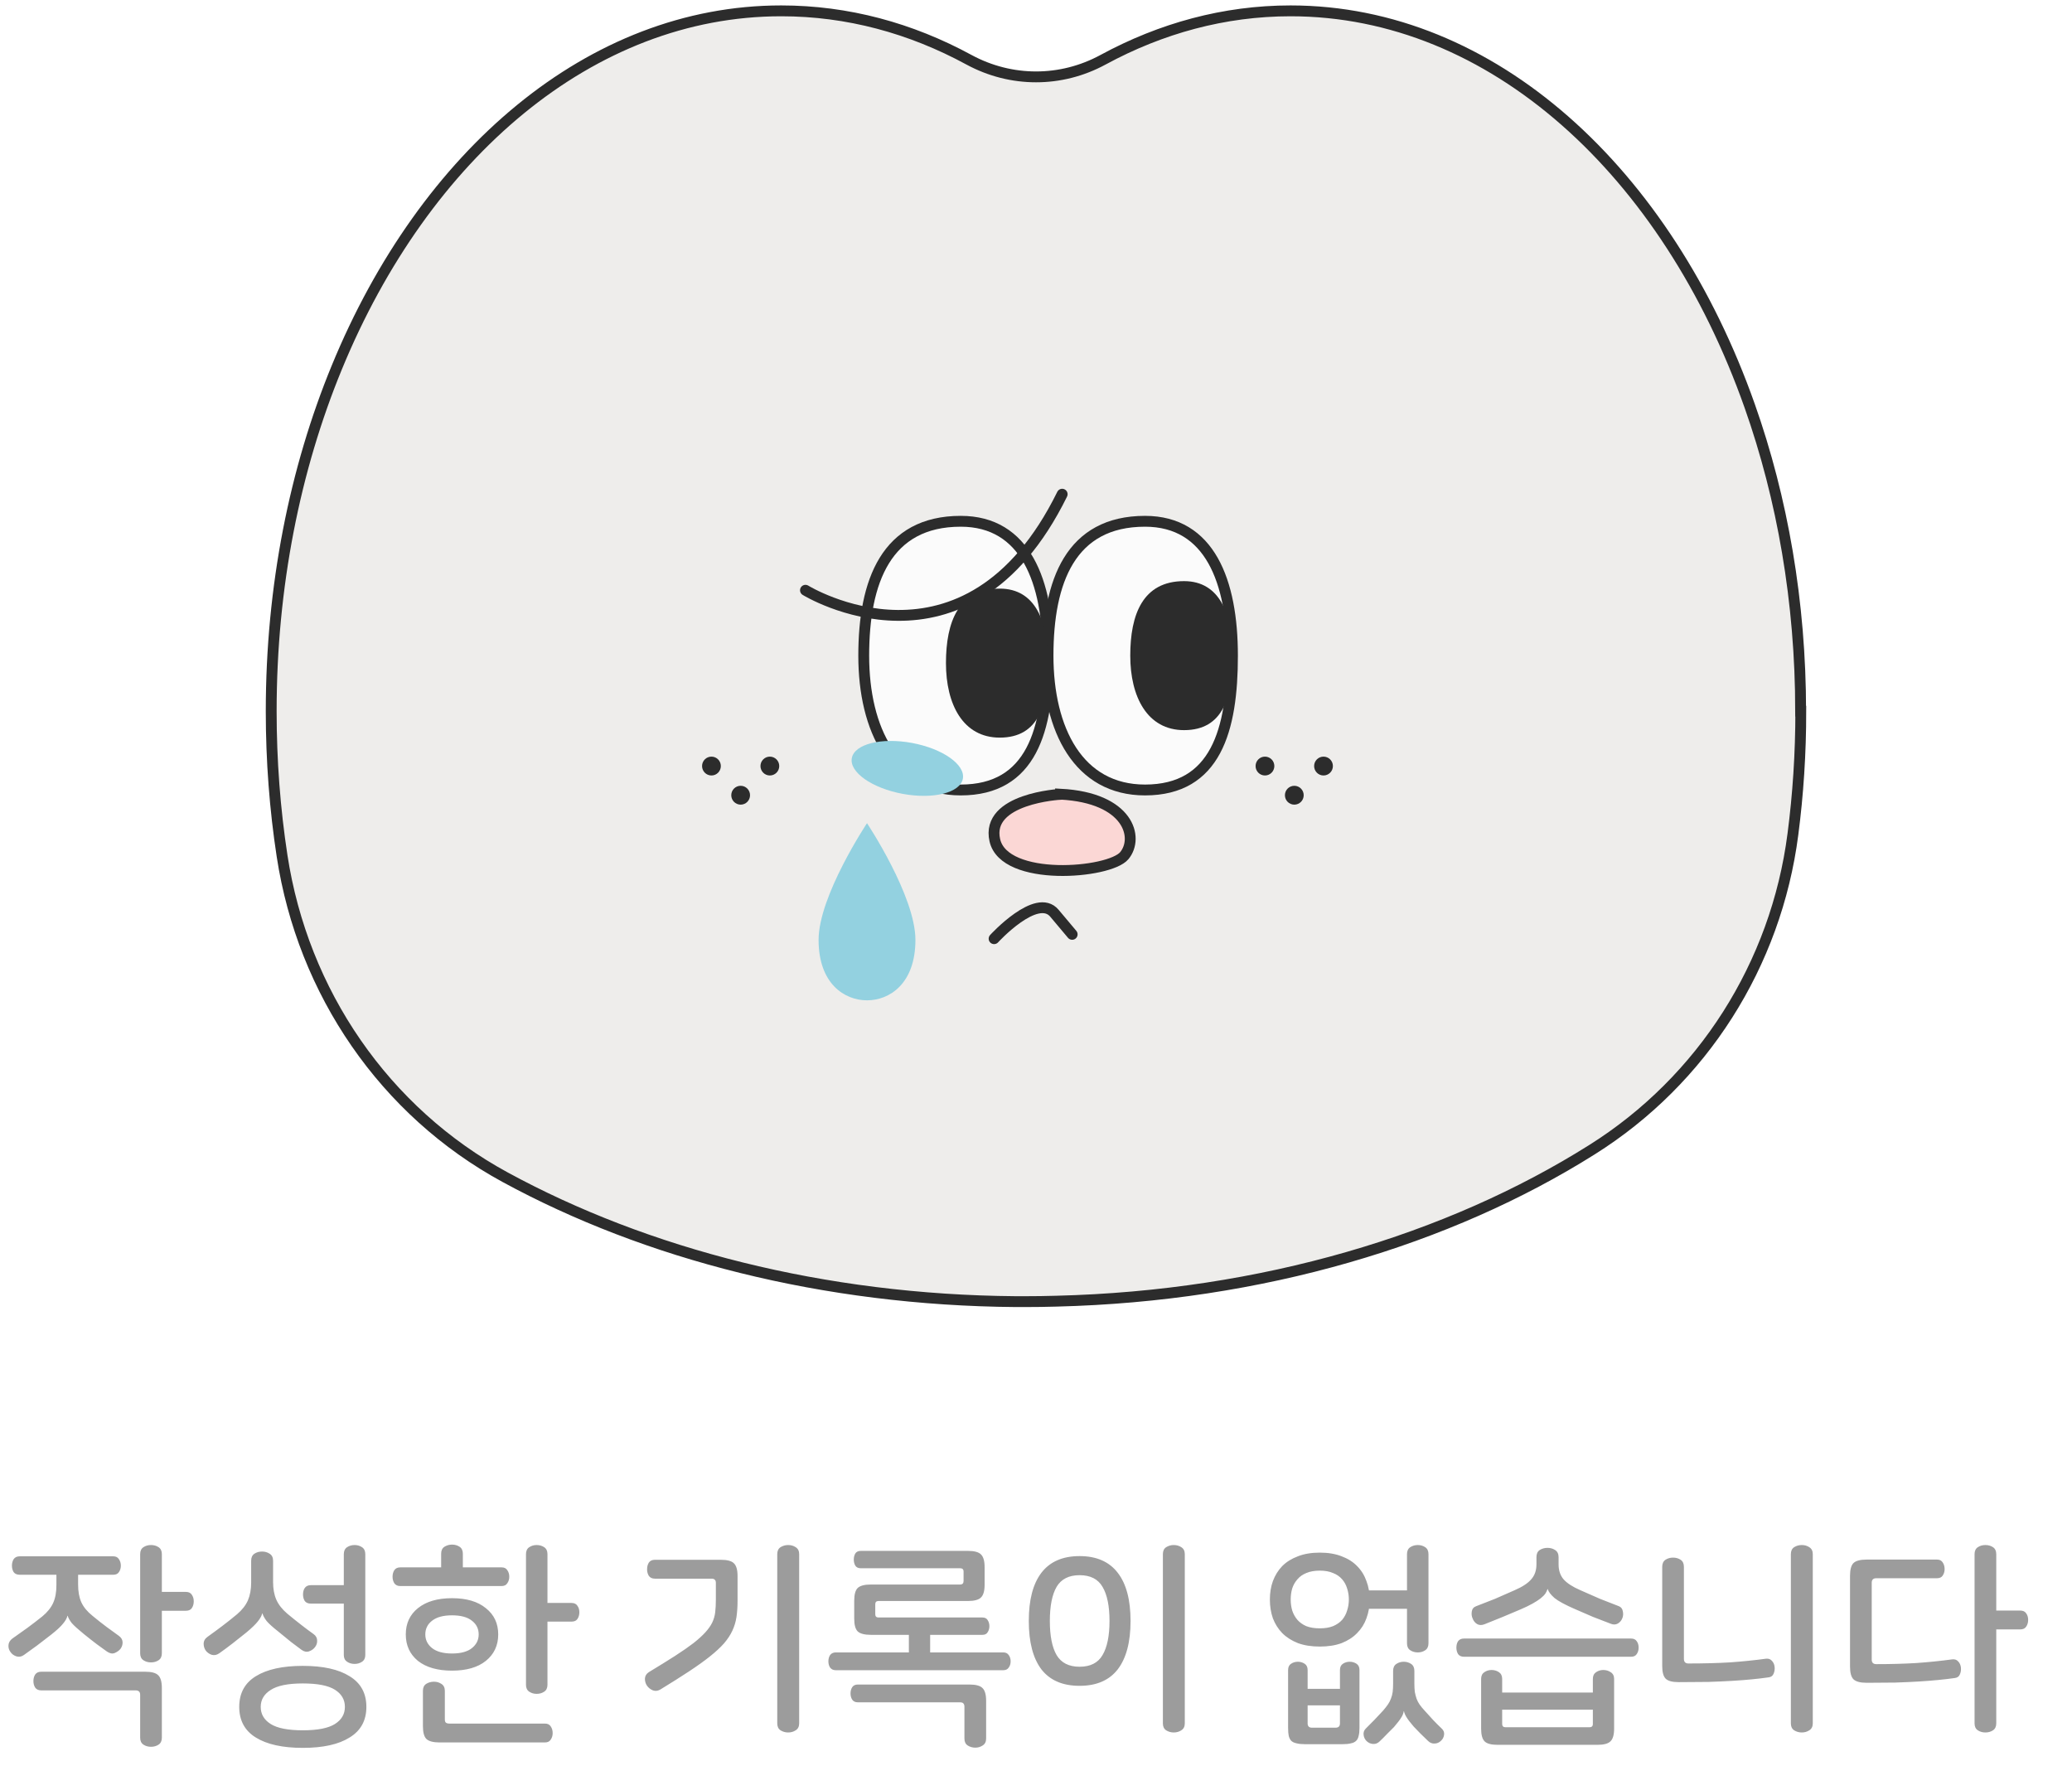 <svg width="191" height="165" viewBox="0 0 191 165" fill="none" xmlns="http://www.w3.org/2000/svg">
<g filter="url(#filter0_g_40001191_17076)">
<path d="M166 65.571C166 69.445 165.753 73.236 165.272 76.916C163.721 88.925 156.94 99.593 146.742 105.998C133.578 114.286 116.351 119.488 97.381 119.958C96.42 119.986 95.459 120 94.484 120H93.647C75.912 119.862 59.577 115.614 46.565 108.53C35.446 102.484 27.924 91.485 26.002 78.908C25.343 74.605 25 70.136 25 65.571C25 54.046 27.196 43.226 31.053 33.86C39.125 14.241 54.444 1 72.014 1C78.122 1 83.956 2.591 89.323 5.51C93.208 7.613 97.806 7.613 101.677 5.51C107.03 2.605 112.864 1 118.959 1C137.586 1 153.687 15.873 161.292 37.429C164.298 45.938 165.986 55.485 165.986 65.571H166Z" fill="#EEEDEB" stroke="#2C2C2C" stroke-miterlimit="10"/>
<path d="M96.623 60.444C96.623 67.285 95.099 72.83 88.561 72.83C82.435 72.83 79.62 67.285 79.62 60.444C79.62 53.603 81.694 48.058 88.561 48.058C94.535 48.058 96.623 53.603 96.623 60.444Z" fill="#FBFBFB" stroke="#2C2C2C" stroke-miterlimit="10"/>
<path d="M113.611 60.444C113.611 67.285 112.087 72.83 105.549 72.83C99.424 72.83 96.608 67.285 96.608 60.444C96.608 53.603 98.682 48.058 105.549 48.058C111.524 48.058 113.611 53.603 113.611 60.444Z" fill="#FBFBFB" stroke="#2C2C2C" stroke-miterlimit="10"/>
<path d="M96.622 61.134C96.622 64.927 95.784 68.003 92.158 68.003C88.766 68.003 87.2 64.927 87.2 61.134C87.2 57.341 88.354 54.266 92.158 54.266C95.468 54.266 96.622 57.341 96.622 61.134Z" fill="#2C2C2C"/>
<path d="M113.611 60.444C113.611 64.237 112.774 67.313 109.148 67.313C105.755 67.313 104.189 64.237 104.189 60.444C104.189 56.651 105.343 53.576 109.148 53.576C112.458 53.576 113.611 56.651 113.611 60.444Z" fill="#2C2C2C"/>
<path d="M97.762 73.23C97.762 73.23 90.826 73.589 91.705 77.465C92.584 81.34 102.267 80.54 103.64 78.885C105.014 77.23 104.052 73.547 97.762 73.216V73.23Z" fill="#FBD7D5" stroke="#2C2C2C" stroke-miterlimit="10"/>
<path d="M74.249 54.417C74.249 54.417 89.054 63.548 97.913 45.562" stroke="#2C2C2C" stroke-miterlimit="10" stroke-linecap="round"/>
<path d="M65.583 71.493C66.06 71.493 66.448 71.103 66.448 70.624C66.448 70.144 66.06 69.755 65.583 69.755C65.105 69.755 64.717 70.144 64.717 70.624C64.717 71.103 65.105 71.493 65.583 71.493Z" fill="#2C2C2C"/>
<path d="M70.966 71.493C71.444 71.493 71.832 71.103 71.832 70.624C71.832 70.144 71.444 69.755 70.966 69.755C70.489 69.755 70.101 70.144 70.101 70.624C70.101 71.103 70.489 71.493 70.966 71.493Z" fill="#2C2C2C"/>
<path d="M68.275 74.182C68.752 74.182 69.14 73.793 69.14 73.313C69.14 72.833 68.752 72.444 68.275 72.444C67.797 72.444 67.409 72.833 67.409 73.313C67.409 73.793 67.797 74.182 68.275 74.182Z" fill="#2C2C2C"/>
<path d="M116.606 71.493C117.084 71.493 117.471 71.103 117.471 70.624C117.471 70.144 117.084 69.755 116.606 69.755C116.128 69.755 115.741 70.144 115.741 70.624C115.741 71.103 116.128 71.493 116.606 71.493Z" fill="#2C2C2C"/>
<path d="M122.003 71.493C122.481 71.493 122.869 71.103 122.869 70.624C122.869 70.144 122.481 69.755 122.003 69.755C121.526 69.755 121.138 70.144 121.138 70.624C121.138 71.103 121.526 71.493 122.003 71.493Z" fill="#2C2C2C"/>
<path d="M119.312 74.182C119.789 74.182 120.177 73.793 120.177 73.313C120.177 72.833 119.789 72.444 119.312 72.444C118.834 72.444 118.446 72.833 118.446 73.313C118.446 73.793 118.834 74.182 119.312 74.182Z" fill="#2C2C2C"/>
<path d="M91.637 86.54C91.637 86.54 95.565 82.237 97.2 84.195L98.834 86.14" stroke="#2C2C2C" stroke-miterlimit="10" stroke-linecap="round"/>
<path d="M75.458 86.65C75.458 90.706 77.862 92.223 79.922 92.223C81.982 92.223 84.385 90.706 84.385 86.65C84.385 82.595 79.922 75.892 79.922 75.892C79.922 75.892 75.458 82.595 75.458 86.65Z" fill="#93D1E0"/>
<path d="M88.758 71.79C88.997 70.494 86.898 69.018 84.071 68.494C81.244 67.97 78.759 68.596 78.521 69.892C78.282 71.188 80.381 72.663 83.208 73.187C86.035 73.711 88.52 73.086 88.758 71.79Z" fill="#93D1E0"/>
</g>
<path d="M10.44 143.48C10.68 143.48 10.853 143.567 10.96 143.74C11.08 143.913 11.14 144.113 11.14 144.34C11.14 144.567 11.08 144.767 10.96 144.94C10.853 145.1 10.68 145.18 10.44 145.18H7.2V146.08C7.2 146.733 7.3 147.28 7.5 147.72C7.7 148.16 8.04 148.573 8.52 148.96C8.987 149.347 9.427 149.693 9.84 150C10.253 150.307 10.62 150.573 10.94 150.8C11.167 150.96 11.287 151.153 11.3 151.38C11.313 151.607 11.247 151.82 11.1 152.02C10.967 152.18 10.787 152.307 10.56 152.4C10.347 152.48 10.113 152.433 9.86 152.26C9.62 152.087 9.307 151.86 8.92 151.58C8.533 151.287 8.127 150.967 7.7 150.62C7.193 150.207 6.833 149.88 6.62 149.64C6.42 149.387 6.293 149.16 6.24 148.96H6.22C6.167 149.187 6.027 149.433 5.8 149.7C5.587 149.967 5.227 150.3 4.72 150.7C4.28 151.047 3.847 151.38 3.42 151.7C3.007 152.007 2.6 152.3 2.2 152.58C1.973 152.74 1.74 152.78 1.5 152.7C1.273 152.62 1.1 152.493 0.98 152.32C0.833 152.133 0.767 151.92 0.78 151.68C0.793 151.44 0.913 151.233 1.14 151.06C1.62 150.727 2.08 150.4 2.52 150.08C2.973 149.747 3.433 149.393 3.9 149.02C4.367 148.633 4.7 148.22 4.9 147.78C5.1 147.34 5.2 146.793 5.2 146.14V145.18H1.82C1.567 145.18 1.38 145.1 1.26 144.94C1.153 144.767 1.1 144.567 1.1 144.34C1.1 144.113 1.153 143.913 1.26 143.74C1.38 143.567 1.567 143.48 1.82 143.48H10.44ZM13.92 142.44C14.187 142.44 14.42 142.507 14.62 142.64C14.82 142.773 14.92 142.987 14.92 143.28V146.76H17.12C17.387 146.76 17.573 146.847 17.68 147.02C17.8 147.193 17.86 147.393 17.86 147.62C17.86 147.873 17.8 148.087 17.68 148.26C17.573 148.42 17.387 148.5 17.12 148.5H14.92V152.42C14.92 152.713 14.82 152.927 14.62 153.06C14.42 153.193 14.187 153.26 13.92 153.26C13.653 153.26 13.42 153.193 13.22 153.06C13.02 152.927 12.92 152.713 12.92 152.42V143.28C12.92 142.987 13.02 142.773 13.22 142.64C13.42 142.507 13.653 142.44 13.92 142.44ZM13.38 154.12C13.967 154.12 14.367 154.227 14.58 154.44C14.807 154.653 14.92 155.047 14.92 155.62V160.2C14.92 160.493 14.82 160.707 14.62 160.84C14.42 160.973 14.187 161.04 13.92 161.04C13.653 161.04 13.42 160.973 13.22 160.84C13.02 160.707 12.92 160.493 12.92 160.2V156.24C12.92 155.973 12.78 155.84 12.5 155.84H3.8C3.547 155.84 3.36 155.753 3.24 155.58C3.133 155.407 3.08 155.207 3.08 154.98C3.08 154.753 3.133 154.553 3.24 154.38C3.36 154.207 3.547 154.12 3.8 154.12H13.38ZM24.153 143.04C24.42 143.04 24.653 143.107 24.853 143.24C25.067 143.373 25.173 143.587 25.173 143.88V145.84C25.173 146.48 25.273 147.027 25.473 147.48C25.673 147.933 26.006 148.36 26.473 148.76C26.94 149.147 27.38 149.5 27.793 149.82C28.206 150.14 28.573 150.413 28.893 150.64C29.12 150.8 29.233 151 29.233 151.24C29.247 151.467 29.18 151.673 29.033 151.86C28.9 152.033 28.72 152.16 28.493 152.24C28.267 152.32 28.033 152.273 27.793 152.1C27.54 151.913 27.22 151.673 26.833 151.38C26.46 151.073 26.06 150.747 25.633 150.4C25.14 150.013 24.787 149.693 24.573 149.44C24.373 149.173 24.247 148.94 24.193 148.74H24.173C24.12 148.967 23.98 149.22 23.753 149.5C23.54 149.767 23.193 150.1 22.713 150.5C22.287 150.847 21.866 151.18 21.453 151.5C21.04 151.82 20.627 152.127 20.213 152.42C19.986 152.58 19.753 152.627 19.513 152.56C19.287 152.48 19.107 152.353 18.973 152.18C18.84 151.993 18.773 151.78 18.773 151.54C18.773 151.287 18.893 151.073 19.133 150.9C19.6 150.567 20.053 150.233 20.493 149.9C20.933 149.567 21.387 149.207 21.853 148.82C22.32 148.42 22.653 147.993 22.853 147.54C23.053 147.073 23.153 146.52 23.153 145.88V143.88C23.153 143.587 23.253 143.373 23.453 143.24C23.653 143.107 23.887 143.04 24.153 143.04ZM32.693 142.44C32.947 142.44 33.173 142.507 33.373 142.64C33.573 142.773 33.673 142.987 33.673 143.28V152.58C33.673 152.86 33.573 153.067 33.373 153.2C33.173 153.333 32.947 153.4 32.693 153.4C32.426 153.4 32.193 153.333 31.993 153.2C31.793 153.067 31.693 152.86 31.693 152.58V147.84H28.653C28.4 147.84 28.213 147.76 28.093 147.6C27.986 147.427 27.933 147.227 27.933 147C27.933 146.76 27.986 146.56 28.093 146.4C28.213 146.227 28.4 146.14 28.653 146.14H31.693V143.28C31.693 142.987 31.793 142.773 31.993 142.64C32.193 142.507 32.426 142.44 32.693 142.44ZM27.913 153.58C29.78 153.58 31.22 153.9 32.233 154.54C33.26 155.167 33.773 156.107 33.773 157.36C33.773 158.613 33.26 159.553 32.233 160.18C31.22 160.82 29.78 161.14 27.913 161.14C26.047 161.14 24.6 160.82 23.573 160.18C22.56 159.553 22.053 158.613 22.053 157.36C22.053 156.107 22.56 155.167 23.573 154.54C24.6 153.9 26.047 153.58 27.913 153.58ZM27.913 155.2C26.553 155.2 25.567 155.4 24.953 155.8C24.34 156.187 24.033 156.707 24.033 157.36C24.033 158.027 24.34 158.553 24.953 158.94C25.567 159.327 26.553 159.52 27.913 159.52C29.273 159.52 30.26 159.327 30.873 158.94C31.486 158.553 31.793 158.027 31.793 157.36C31.793 156.693 31.486 156.167 30.873 155.78C30.26 155.393 29.273 155.2 27.913 155.2ZM41.666 147.34C43 147.34 44.04 147.647 44.786 148.26C45.546 148.86 45.926 149.667 45.926 150.68C45.926 151.693 45.546 152.507 44.786 153.12C44.04 153.72 43 154.02 41.666 154.02C40.333 154.02 39.286 153.72 38.526 153.12C37.78 152.507 37.406 151.693 37.406 150.68C37.406 149.667 37.78 148.86 38.526 148.26C39.286 147.647 40.333 147.34 41.666 147.34ZM41.666 142.4C41.933 142.4 42.166 142.467 42.366 142.6C42.566 142.733 42.666 142.947 42.666 143.24V144.5H46.246C46.486 144.5 46.66 144.587 46.766 144.76C46.886 144.933 46.946 145.133 46.946 145.36C46.946 145.587 46.886 145.787 46.766 145.96C46.66 146.133 46.486 146.22 46.246 146.22H36.886C36.646 146.22 36.466 146.133 36.346 145.96C36.24 145.787 36.186 145.587 36.186 145.36C36.186 145.133 36.24 144.933 36.346 144.76C36.466 144.587 36.646 144.5 36.886 144.5H40.666V143.24C40.666 142.947 40.766 142.733 40.966 142.6C41.18 142.467 41.413 142.4 41.666 142.4ZM41.666 148.92C40.866 148.92 40.253 149.087 39.826 149.42C39.413 149.74 39.206 150.16 39.206 150.68C39.206 151.187 39.413 151.607 39.826 151.94C40.253 152.273 40.866 152.44 41.666 152.44C42.48 152.44 43.093 152.273 43.506 151.94C43.92 151.607 44.126 151.187 44.126 150.68C44.126 150.16 43.92 149.74 43.506 149.42C43.093 149.087 42.48 148.92 41.666 148.92ZM49.466 142.44C49.733 142.44 49.966 142.507 50.166 142.64C50.366 142.773 50.466 142.987 50.466 143.28V147.78H52.686C52.94 147.78 53.12 147.867 53.226 148.04C53.346 148.2 53.406 148.4 53.406 148.64C53.406 148.88 53.346 149.087 53.226 149.26C53.12 149.42 52.94 149.5 52.686 149.5H50.466V155.32C50.466 155.613 50.366 155.827 50.166 155.96C49.966 156.093 49.733 156.16 49.466 156.16C49.213 156.16 48.986 156.093 48.786 155.96C48.586 155.827 48.486 155.613 48.486 155.32V143.28C48.486 142.987 48.586 142.773 48.786 142.64C48.986 142.507 49.213 142.44 49.466 142.44ZM40.006 155.04C40.26 155.04 40.486 155.107 40.686 155.24C40.9 155.373 41.006 155.587 41.006 155.88V158.5C41.006 158.647 41.033 158.747 41.086 158.8C41.153 158.867 41.266 158.9 41.426 158.9H50.226C50.48 158.9 50.66 158.987 50.766 159.16C50.886 159.333 50.946 159.54 50.946 159.78C50.946 160.007 50.886 160.207 50.766 160.38C50.66 160.553 50.48 160.64 50.226 160.64H40.526C39.94 160.64 39.533 160.533 39.306 160.32C39.093 160.107 38.986 159.713 38.986 159.14V155.88C38.986 155.587 39.086 155.373 39.286 155.24C39.5 155.107 39.74 155.04 40.006 155.04ZM66.449 143.8C67.036 143.8 67.436 143.907 67.649 144.12C67.876 144.333 67.989 144.727 67.989 145.3V147.56C67.989 148.12 67.956 148.627 67.889 149.08C67.823 149.52 67.696 149.94 67.509 150.34C67.323 150.74 67.063 151.133 66.729 151.52C66.396 151.893 65.963 152.293 65.429 152.72C64.909 153.133 64.276 153.587 63.529 154.08C62.783 154.573 61.896 155.133 60.869 155.76C60.643 155.893 60.416 155.92 60.189 155.84C59.963 155.747 59.783 155.607 59.649 155.42C59.516 155.233 59.449 155.013 59.449 154.76C59.463 154.507 59.583 154.307 59.809 154.16C60.756 153.587 61.563 153.087 62.229 152.66C62.909 152.22 63.476 151.827 63.929 151.48C64.383 151.12 64.743 150.793 65.009 150.5C65.289 150.193 65.503 149.893 65.649 149.6C65.796 149.293 65.889 148.973 65.929 148.64C65.969 148.293 65.989 147.907 65.989 147.48V145.94C65.989 145.793 65.956 145.693 65.889 145.64C65.836 145.573 65.729 145.54 65.569 145.54H60.369C60.116 145.54 59.929 145.453 59.809 145.28C59.703 145.107 59.649 144.907 59.649 144.68C59.649 144.44 59.703 144.233 59.809 144.06C59.929 143.887 60.116 143.8 60.369 143.8H66.449ZM72.649 142.44C72.916 142.44 73.149 142.507 73.349 142.64C73.563 142.773 73.669 142.987 73.669 143.28V158.88C73.669 159.173 73.563 159.387 73.349 159.52C73.149 159.653 72.916 159.72 72.649 159.72C72.396 159.72 72.163 159.653 71.949 159.52C71.749 159.387 71.649 159.173 71.649 158.88V143.28C71.649 142.987 71.749 142.773 71.949 142.64C72.163 142.507 72.396 142.44 72.649 142.44ZM89.222 142.98C89.809 142.98 90.209 143.087 90.422 143.3C90.649 143.513 90.763 143.907 90.763 144.48V146.1C90.763 146.673 90.649 147.067 90.422 147.28C90.209 147.493 89.809 147.6 89.222 147.6H80.983C80.782 147.6 80.683 147.7 80.683 147.9V148.82C80.683 149.02 80.782 149.12 80.983 149.12H90.562C90.789 149.12 90.949 149.2 91.043 149.36C91.149 149.52 91.203 149.707 91.203 149.92C91.203 150.133 91.149 150.32 91.043 150.48C90.949 150.64 90.789 150.72 90.562 150.72H80.282C79.696 150.72 79.289 150.613 79.062 150.4C78.849 150.187 78.743 149.793 78.743 149.22V147.58C78.743 147.007 78.849 146.613 79.062 146.4C79.289 146.187 79.696 146.08 80.282 146.08H88.502C88.716 146.08 88.823 145.973 88.823 145.76V144.88C88.823 144.68 88.716 144.58 88.502 144.58H79.343C79.116 144.58 78.949 144.5 78.843 144.34C78.749 144.18 78.703 143.993 78.703 143.78C78.703 143.567 78.749 143.38 78.843 143.22C78.949 143.06 79.116 142.98 79.343 142.98H89.222ZM85.743 152.34H92.483C92.709 152.34 92.876 152.42 92.983 152.58C93.103 152.74 93.162 152.933 93.162 153.16C93.162 153.387 93.103 153.58 92.983 153.74C92.876 153.9 92.709 153.98 92.483 153.98H77.043C76.816 153.98 76.642 153.9 76.522 153.74C76.416 153.58 76.362 153.387 76.362 153.16C76.362 152.933 76.416 152.74 76.522 152.58C76.642 152.42 76.816 152.34 77.043 152.34H83.782V149.92H85.743V152.34ZM89.362 155.3C89.949 155.3 90.349 155.407 90.562 155.62C90.789 155.833 90.903 156.227 90.903 156.8V160.28C90.903 160.573 90.796 160.787 90.582 160.92C90.382 161.053 90.156 161.12 89.903 161.12C89.649 161.12 89.416 161.053 89.203 160.92C89.002 160.787 88.903 160.573 88.903 160.28V157.36C88.903 157.213 88.869 157.107 88.802 157.04C88.749 156.973 88.642 156.94 88.483 156.94H79.082C78.843 156.94 78.669 156.86 78.562 156.7C78.456 156.54 78.403 156.347 78.403 156.12C78.403 155.893 78.456 155.7 78.562 155.54C78.669 155.38 78.843 155.3 79.082 155.3H89.362ZM99.516 143.46C101.076 143.46 102.249 143.973 103.036 145C103.822 146.013 104.216 147.493 104.216 149.44C104.216 151.387 103.822 152.873 103.036 153.9C102.249 154.913 101.076 155.42 99.516 155.42C97.956 155.42 96.782 154.913 95.996 153.9C95.222 152.873 94.836 151.387 94.836 149.44C94.836 147.493 95.222 146.013 95.996 145C96.782 143.973 97.956 143.46 99.516 143.46ZM99.516 145.22C98.529 145.22 97.822 145.58 97.396 146.3C96.982 147.02 96.776 148.067 96.776 149.44C96.776 150.813 96.982 151.86 97.396 152.58C97.822 153.3 98.529 153.66 99.516 153.66C100.516 153.66 101.222 153.3 101.636 152.58C102.062 151.86 102.276 150.813 102.276 149.44C102.276 148.067 102.062 147.02 101.636 146.3C101.222 145.58 100.516 145.22 99.516 145.22ZM108.196 142.44C108.462 142.44 108.696 142.507 108.896 142.64C109.109 142.773 109.216 142.987 109.216 143.28V158.88C109.216 159.173 109.109 159.387 108.896 159.52C108.696 159.653 108.462 159.72 108.196 159.72C107.942 159.72 107.709 159.653 107.496 159.52C107.296 159.387 107.196 159.173 107.196 158.88V143.28C107.196 142.987 107.296 142.773 107.496 142.64C107.709 142.507 107.942 142.44 108.196 142.44ZM121.659 143.14C122.432 143.14 123.105 143.253 123.679 143.48C124.252 143.693 124.725 143.993 125.099 144.38C125.485 144.767 125.772 145.227 125.959 145.76C126.159 146.28 126.259 146.847 126.259 147.46C126.259 148.087 126.159 148.667 125.959 149.2C125.772 149.72 125.485 150.173 125.099 150.56C124.725 150.947 124.252 151.253 123.679 151.48C123.105 151.693 122.432 151.8 121.659 151.8C120.885 151.8 120.212 151.693 119.639 151.48C119.065 151.253 118.585 150.947 118.199 150.56C117.825 150.173 117.539 149.72 117.339 149.2C117.152 148.667 117.059 148.087 117.059 147.46C117.059 146.847 117.152 146.28 117.339 145.76C117.539 145.227 117.825 144.767 118.199 144.38C118.585 143.993 119.065 143.693 119.639 143.48C120.212 143.253 120.885 143.14 121.659 143.14ZM121.659 144.8C121.179 144.8 120.765 144.873 120.419 145.02C120.085 145.153 119.812 145.347 119.599 145.6C119.385 145.84 119.225 146.12 119.119 146.44C119.025 146.76 118.979 147.1 118.979 147.46C118.979 147.82 119.025 148.16 119.119 148.48C119.225 148.8 119.385 149.087 119.599 149.34C119.812 149.58 120.085 149.773 120.419 149.92C120.765 150.053 121.179 150.12 121.659 150.12C122.139 150.12 122.545 150.053 122.879 149.92C123.225 149.773 123.505 149.58 123.719 149.34C123.932 149.087 124.085 148.8 124.179 148.48C124.285 148.16 124.339 147.82 124.339 147.46C124.339 147.1 124.285 146.76 124.179 146.44C124.085 146.12 123.932 145.84 123.719 145.6C123.505 145.347 123.225 145.153 122.879 145.02C122.545 144.873 122.139 144.8 121.659 144.8ZM130.699 142.44C130.952 142.44 131.179 142.507 131.379 142.64C131.579 142.773 131.679 142.987 131.679 143.28V151.5C131.679 151.793 131.579 152.007 131.379 152.14C131.179 152.273 130.952 152.34 130.699 152.34C130.432 152.34 130.199 152.273 129.999 152.14C129.799 152.007 129.699 151.793 129.699 151.5V148.32H124.979V146.62H129.699V143.28C129.699 142.987 129.799 142.773 129.999 142.64C130.199 142.507 130.432 142.44 130.699 142.44ZM129.399 153.2C129.652 153.2 129.879 153.267 130.079 153.4C130.279 153.533 130.379 153.747 130.379 154.04V155.22C130.379 155.5 130.392 155.753 130.419 155.98C130.459 156.193 130.512 156.4 130.579 156.6C130.645 156.787 130.739 156.967 130.859 157.14C130.979 157.313 131.132 157.5 131.319 157.7C131.585 157.993 131.845 158.28 132.099 158.56C132.365 158.84 132.632 159.107 132.899 159.36C133.072 159.52 133.145 159.707 133.119 159.92C133.092 160.147 132.999 160.333 132.839 160.48C132.665 160.653 132.465 160.74 132.239 160.74C132.012 160.753 131.812 160.673 131.639 160.5C131.412 160.287 131.179 160.06 130.939 159.82C130.712 159.58 130.505 159.367 130.319 159.18C129.999 158.807 129.779 158.52 129.659 158.32C129.539 158.133 129.459 157.947 129.419 157.76H129.399C129.372 157.96 129.292 158.16 129.159 158.36C129.039 158.56 128.819 158.847 128.499 159.22C128.312 159.407 128.099 159.62 127.859 159.86C127.632 160.1 127.405 160.327 127.179 160.54C127.005 160.713 126.805 160.793 126.579 160.78C126.352 160.767 126.152 160.68 125.979 160.52C125.819 160.36 125.725 160.167 125.699 159.94C125.672 159.713 125.739 159.52 125.899 159.36C126.432 158.84 126.965 158.287 127.499 157.7C127.672 157.5 127.819 157.313 127.939 157.14C128.059 156.967 128.152 156.787 128.219 156.6C128.299 156.4 128.352 156.193 128.379 155.98C128.405 155.753 128.419 155.5 128.419 155.22V154.04C128.419 153.747 128.519 153.533 128.719 153.4C128.919 153.267 129.145 153.2 129.399 153.2ZM120.539 158.88C120.539 159.147 120.672 159.28 120.939 159.28H123.119C123.385 159.28 123.519 159.147 123.519 158.88V157.22H120.539V158.88ZM119.639 153.2C119.865 153.2 120.072 153.26 120.259 153.38C120.445 153.5 120.539 153.693 120.539 153.96V155.7H123.519V153.96C123.519 153.693 123.612 153.5 123.799 153.38C123.985 153.26 124.192 153.2 124.419 153.2C124.645 153.2 124.852 153.26 125.039 153.38C125.225 153.5 125.319 153.693 125.319 153.96V159.3C125.319 159.607 125.292 159.853 125.239 160.04C125.199 160.24 125.119 160.393 124.999 160.5C124.892 160.607 124.739 160.68 124.539 160.72C124.339 160.773 124.085 160.8 123.779 160.8H120.279C119.972 160.8 119.719 160.773 119.519 160.72C119.319 160.68 119.159 160.607 119.039 160.5C118.932 160.393 118.852 160.24 118.799 160.04C118.759 159.853 118.739 159.607 118.739 159.3V153.96C118.739 153.693 118.832 153.5 119.019 153.38C119.205 153.26 119.412 153.2 119.639 153.2ZM142.652 142.7C142.919 142.7 143.152 142.767 143.352 142.9C143.565 143.033 143.672 143.253 143.672 143.56V144.22C143.672 144.78 143.825 145.24 144.132 145.6C144.452 145.96 144.965 146.293 145.672 146.6C146.325 146.893 146.932 147.16 147.492 147.4C148.052 147.627 148.632 147.853 149.232 148.08C149.432 148.16 149.552 148.313 149.592 148.54C149.645 148.767 149.632 148.98 149.552 149.18C149.472 149.393 149.332 149.56 149.132 149.68C148.932 149.787 148.719 149.793 148.492 149.7C147.959 149.5 147.405 149.287 146.832 149.06C146.272 148.82 145.719 148.58 145.172 148.34C144.279 147.953 143.652 147.613 143.292 147.32C142.945 147.013 142.739 146.74 142.672 146.5H142.652C142.612 146.633 142.545 146.773 142.452 146.92C142.359 147.053 142.212 147.2 142.012 147.36C141.825 147.507 141.579 147.667 141.272 147.84C140.965 148.013 140.592 148.193 140.152 148.38C139.592 148.62 139.039 148.853 138.492 149.08C137.945 149.307 137.399 149.527 136.852 149.74C136.585 149.847 136.352 149.84 136.152 149.72C135.965 149.6 135.832 149.433 135.752 149.22C135.659 149.02 135.632 148.8 135.672 148.56C135.712 148.32 135.845 148.16 136.072 148.08C136.672 147.853 137.252 147.627 137.812 147.4C138.372 147.16 138.979 146.893 139.632 146.6C140.339 146.293 140.845 145.96 141.152 145.6C141.472 145.24 141.632 144.78 141.632 144.22V143.56C141.632 143.253 141.732 143.033 141.932 142.9C142.145 142.767 142.385 142.7 142.652 142.7ZM150.352 151.06C150.592 151.06 150.765 151.14 150.872 151.3C150.992 151.46 151.052 151.66 151.052 151.9C151.052 152.127 150.992 152.327 150.872 152.5C150.765 152.66 150.592 152.74 150.352 152.74H134.952C134.712 152.74 134.532 152.66 134.412 152.5C134.305 152.327 134.252 152.127 134.252 151.9C134.252 151.66 134.305 151.46 134.412 151.3C134.532 151.14 134.712 151.06 134.952 151.06H150.352ZM137.492 153.96C137.745 153.96 137.972 154.027 138.172 154.16C138.372 154.293 138.472 154.5 138.472 154.78V156.04H146.832V154.78C146.832 154.5 146.932 154.293 147.132 154.16C147.332 154.027 147.552 153.96 147.792 153.96C148.045 153.96 148.272 154.027 148.472 154.16C148.685 154.293 148.792 154.5 148.792 154.78V159.36C148.792 159.933 148.679 160.327 148.452 160.54C148.239 160.753 147.839 160.86 147.252 160.86H138.052C137.465 160.86 137.065 160.753 136.852 160.54C136.639 160.327 136.532 159.933 136.532 159.36V154.78C136.532 154.5 136.632 154.293 136.832 154.16C137.032 154.027 137.252 153.96 137.492 153.96ZM138.472 158.94C138.472 159.14 138.579 159.24 138.792 159.24H146.512C146.725 159.24 146.832 159.14 146.832 158.94V157.62H138.472V158.94ZM154.225 143.6C154.492 143.6 154.725 143.667 154.925 143.8C155.125 143.933 155.225 144.153 155.225 144.46V152.94C155.225 153.22 155.365 153.36 155.645 153.36C157.032 153.36 158.298 153.327 159.445 153.26C160.592 153.18 161.705 153.067 162.785 152.92C163.012 152.893 163.192 152.953 163.325 153.1C163.472 153.247 163.558 153.433 163.585 153.66C163.612 153.9 163.578 154.12 163.485 154.32C163.405 154.507 163.252 154.613 163.025 154.64C162.558 154.707 162.052 154.767 161.505 154.82C160.972 154.873 160.372 154.92 159.705 154.96C159.038 155 158.298 155.033 157.485 155.06C156.672 155.073 155.758 155.08 154.745 155.08C154.158 155.08 153.758 154.973 153.545 154.76C153.332 154.547 153.225 154.153 153.225 153.58V144.46C153.225 144.153 153.325 143.933 153.525 143.8C153.725 143.667 153.958 143.6 154.225 143.6ZM166.085 142.44C166.352 142.44 166.585 142.507 166.785 142.64C166.998 142.773 167.105 142.987 167.105 143.28V158.88C167.105 159.173 166.998 159.387 166.785 159.52C166.585 159.653 166.352 159.72 166.085 159.72C165.832 159.72 165.598 159.653 165.385 159.52C165.185 159.387 165.085 159.173 165.085 158.88V143.28C165.085 142.987 165.185 142.773 165.385 142.64C165.598 142.507 165.832 142.44 166.085 142.44ZM178.558 143.78C178.798 143.78 178.971 143.867 179.078 144.04C179.198 144.213 179.258 144.42 179.258 144.66C179.258 144.887 179.198 145.087 179.078 145.26C178.971 145.42 178.798 145.5 178.558 145.5H172.958C172.678 145.5 172.538 145.64 172.538 145.92V153C172.538 153.28 172.678 153.42 172.958 153.42C174.278 153.42 175.505 153.387 176.638 153.32C177.771 153.24 178.878 153.127 179.958 152.98C180.185 152.953 180.365 153.013 180.498 153.16C180.645 153.307 180.731 153.493 180.758 153.72C180.785 153.96 180.751 154.18 180.658 154.38C180.578 154.567 180.425 154.673 180.198 154.7C179.731 154.767 179.225 154.827 178.678 154.88C178.145 154.933 177.551 154.98 176.898 155.02C176.245 155.06 175.518 155.093 174.718 155.12C173.931 155.133 173.051 155.14 172.078 155.14C171.491 155.14 171.085 155.033 170.858 154.82C170.645 154.607 170.538 154.213 170.538 153.64V145.28C170.538 144.707 170.645 144.313 170.858 144.1C171.085 143.887 171.491 143.78 172.078 143.78H178.558ZM183.018 142.44C183.285 142.44 183.518 142.507 183.718 142.64C183.918 142.773 184.018 142.987 184.018 143.28V148.48H186.218C186.485 148.48 186.671 148.567 186.778 148.74C186.898 148.9 186.958 149.1 186.958 149.34C186.958 149.58 186.898 149.787 186.778 149.96C186.671 150.133 186.485 150.22 186.218 150.22H184.018V158.88C184.018 159.173 183.918 159.387 183.718 159.52C183.518 159.653 183.285 159.72 183.018 159.72C182.751 159.72 182.518 159.653 182.318 159.52C182.118 159.387 182.018 159.173 182.018 158.88V143.28C182.018 142.987 182.118 142.773 182.318 142.64C182.518 142.507 182.751 142.44 183.018 142.44Z" fill="#9C9C9C"/>
<defs>
<filter id="filter0_g_40001191_17076" x="24.1" y="0.1" width="142.8" height="120.8" filterUnits="userSpaceOnUse" color-interpolation-filters="sRGB">
<feFlood flood-opacity="0" result="BackgroundImageFix"/>
<feBlend mode="normal" in="SourceGraphic" in2="BackgroundImageFix" result="shape"/>
<feTurbulence type="fractalNoise" baseFrequency="0.667 0.667" numOctaves="3" seed="7043" />
<feDisplacementMap in="shape" scale="0.8" xChannelSelector="R" yChannelSelector="G" result="displacedImage" width="100%" height="100%" />
<feMerge result="effect1_texture_40001191_17076">
<feMergeNode in="displacedImage"/>
</feMerge>
</filter>
</defs>
</svg>
